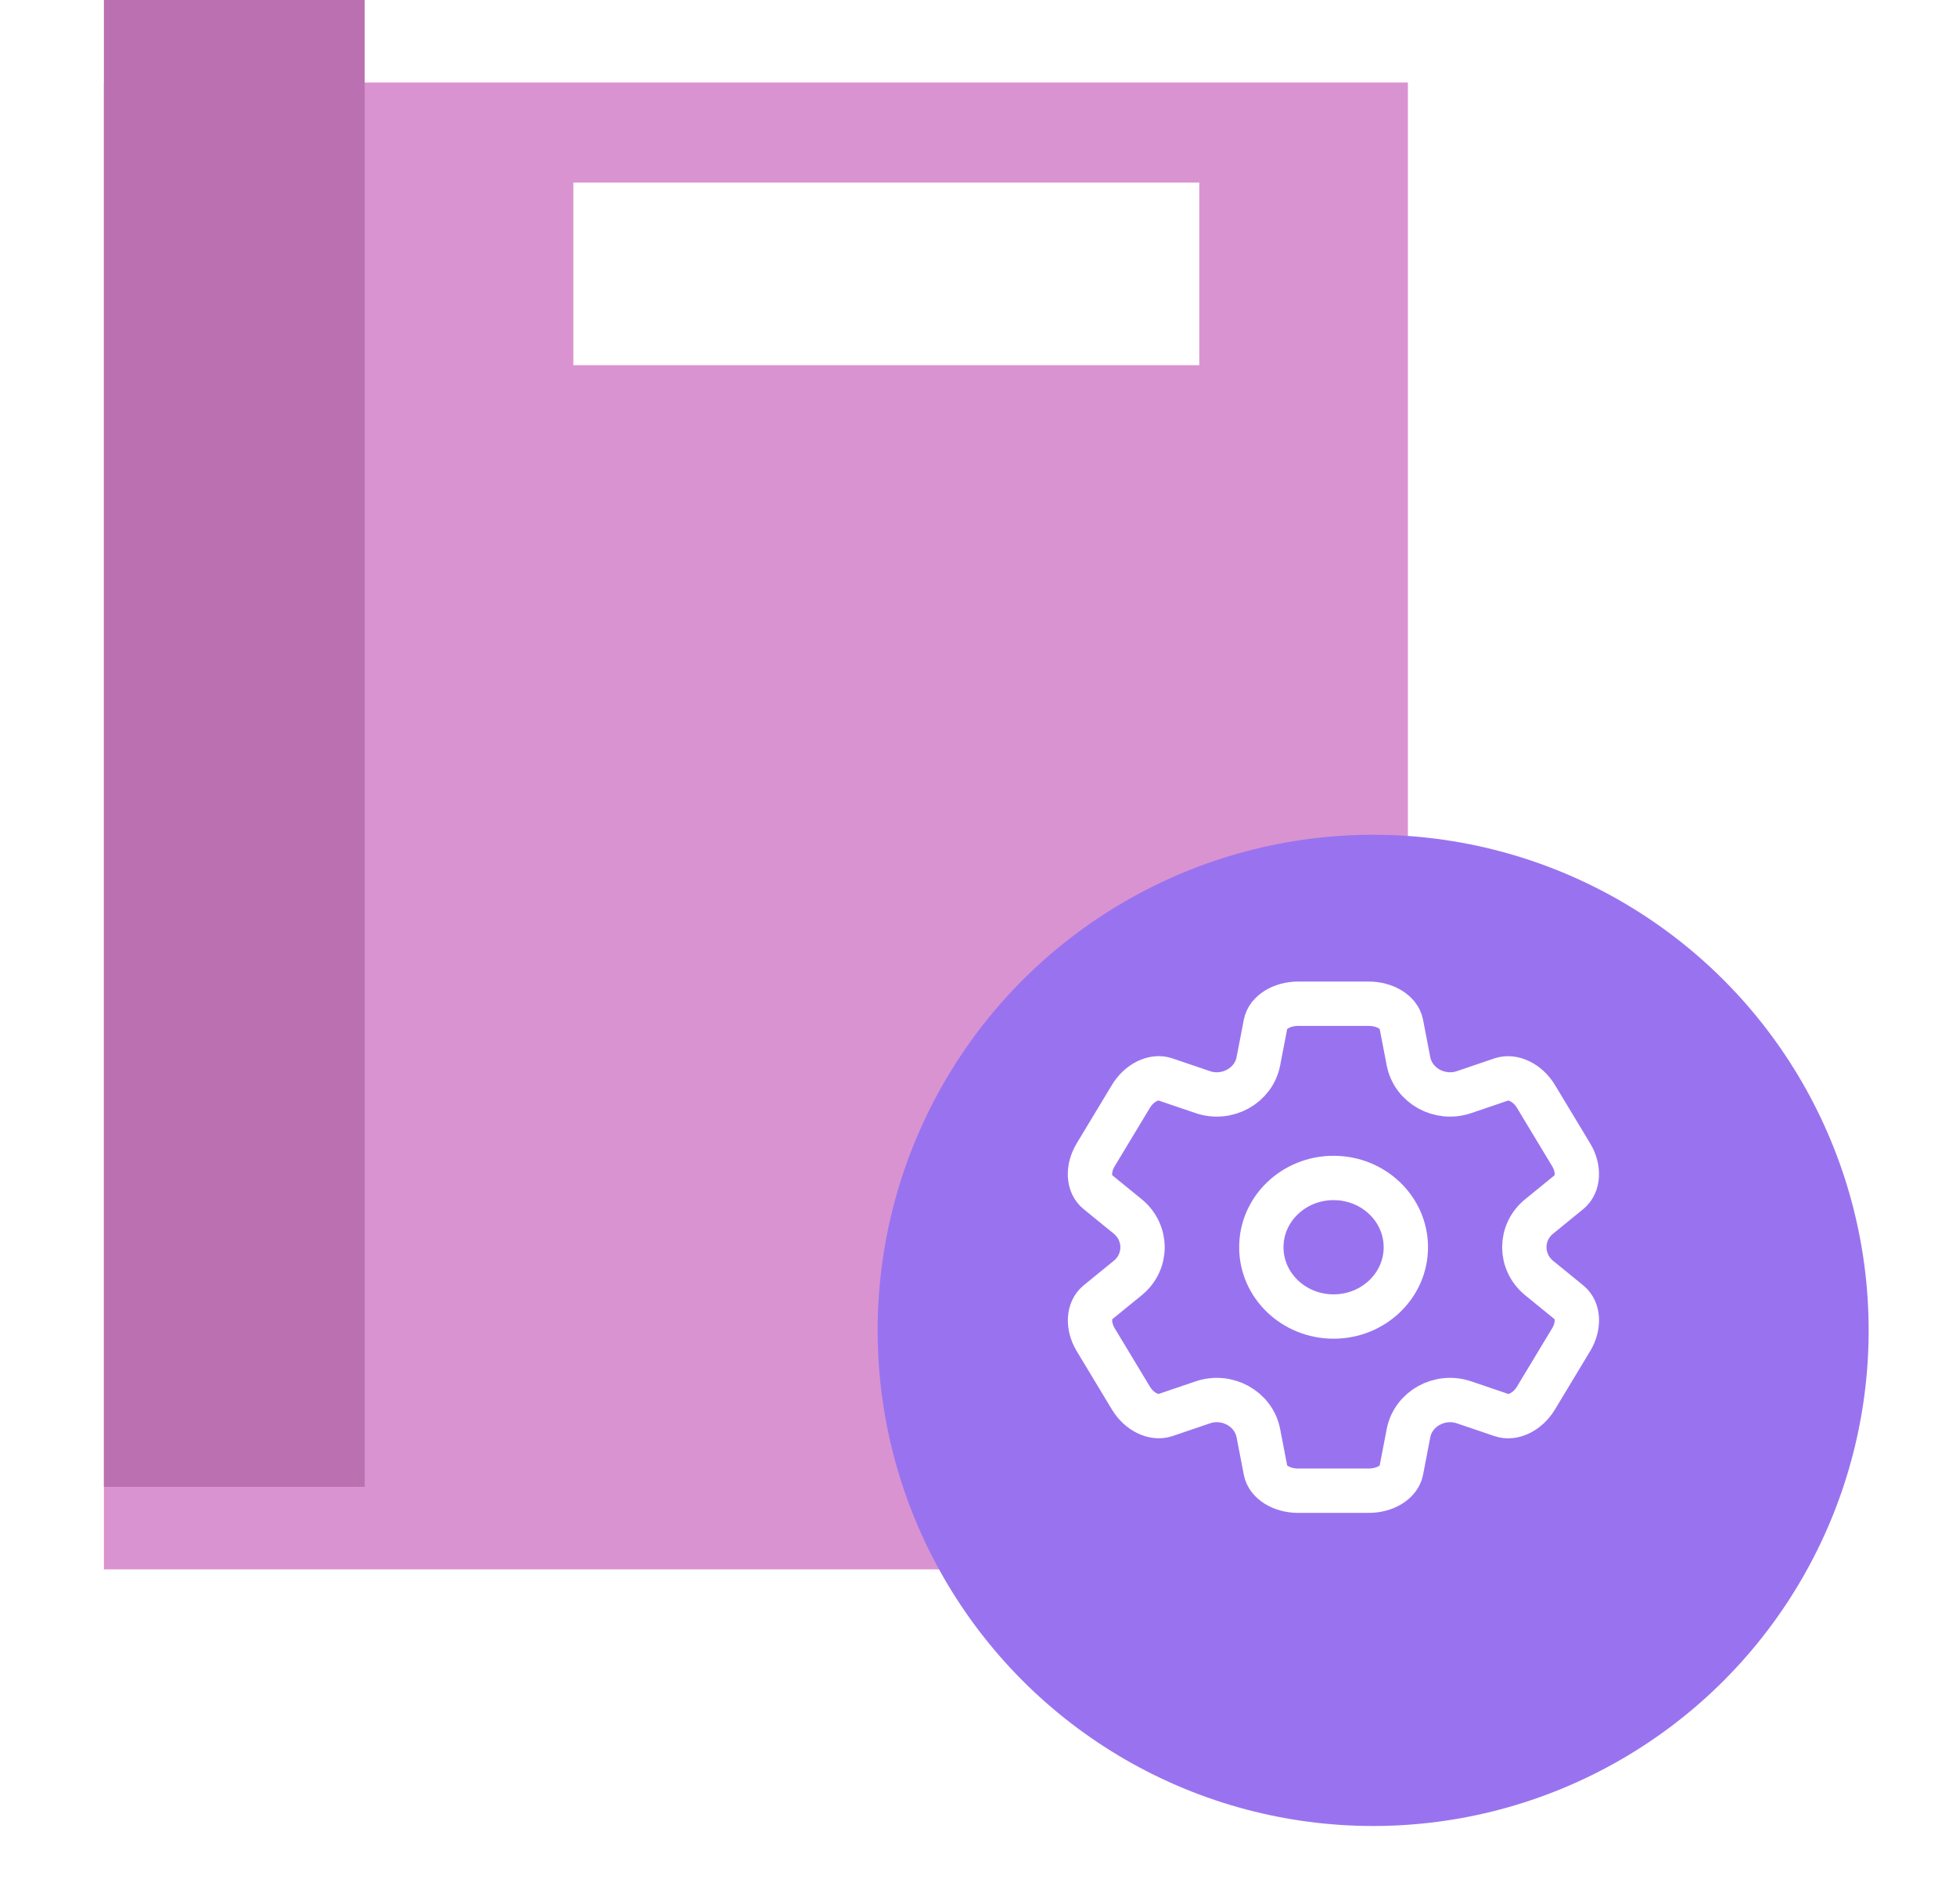 <svg width="75" height="73" viewBox="0 0 75 73" fill="none" xmlns="http://www.w3.org/2000/svg">
<g filter="url(#filter0_d_3437_11039)">
<rect x="3.984" width="50" height="57" fill="#DA93D1"/>
</g>
<rect x="3.984" width="10" height="57" fill="#BB71B1"/>
<rect x="21.984" y="7" width="24" height="7" fill="white"/>
<g filter="url(#filter1_d_3437_11039)">
<circle cx="50.651" cy="48" r="19" fill="#9973EF"/>
</g>
<path d="M59.018 48.995C58.258 48.374 58.258 47.246 59.018 46.631L60.172 45.691C60.527 45.4 60.561 44.795 60.245 44.271L58.894 42.031C58.578 41.507 58.015 41.232 57.576 41.378L56.146 41.864C55.205 42.188 54.186 41.621 54.006 40.681L53.73 39.251C53.646 38.808 53.111 38.478 52.48 38.478H49.777C49.146 38.478 48.611 38.808 48.527 39.251L48.251 40.681C48.071 41.621 47.051 42.188 46.111 41.864L44.681 41.378C44.242 41.227 43.678 41.507 43.363 42.031L42.012 44.271C41.696 44.795 41.724 45.4 42.085 45.691L43.239 46.631C43.999 47.252 43.999 48.38 43.239 48.995L42.085 49.935C41.73 50.226 41.696 50.831 42.012 51.355L43.363 53.595C43.678 54.119 44.242 54.394 44.681 54.248L46.111 53.762C47.051 53.438 48.071 54.005 48.251 54.945L48.527 56.375C48.611 56.818 49.146 57.147 49.777 57.147H52.48C53.111 57.147 53.646 56.818 53.73 56.375L54.006 54.945C54.186 54.005 55.205 53.438 56.146 53.762L57.576 54.248C58.015 54.4 58.578 54.119 58.894 53.595L60.245 51.355C60.561 50.831 60.532 50.226 60.172 49.935L59.018 48.995Z" stroke="white" stroke-width="1.7" stroke-linecap="round" stroke-linejoin="round"/>
<path d="M51.134 50.469C52.664 50.469 53.905 49.28 53.905 47.813C53.905 46.346 52.664 45.157 51.134 45.157C49.604 45.157 48.364 46.346 48.364 47.813C48.364 49.28 49.604 50.469 51.134 50.469Z" stroke="white" stroke-width="1.7" stroke-linecap="round" stroke-linejoin="round"/>
<defs>
<filter id="filter0_d_3437_11039" x="0.822" y="0" width="56.326" height="63.326" filterUnits="userSpaceOnUse" color-interpolation-filters="sRGB">
<feFlood flood-opacity="0" result="BackgroundImageFix"/>
<feColorMatrix in="SourceAlpha" type="matrix" values="0 0 0 0 0 0 0 0 0 0 0 0 0 0 0 0 0 0 127 0" result="hardAlpha"/>
<feOffset dy="3.163"/>
<feGaussianBlur stdDeviation="1.581"/>
<feComposite in2="hardAlpha" operator="out"/>
<feColorMatrix type="matrix" values="0 0 0 0 0 0 0 0 0 0 0 0 0 0 0 0 0 0 0.1 0"/>
<feBlend mode="normal" in2="BackgroundImageFix" result="effect1_dropShadow_3437_11039"/>
<feBlend mode="normal" in="SourceGraphic" in2="effect1_dropShadow_3437_11039" result="shape"/>
</filter>
<filter id="filter1_d_3437_11039" x="30.651" y="29" width="44" height="44" filterUnits="userSpaceOnUse" color-interpolation-filters="sRGB">
<feFlood flood-opacity="0" result="BackgroundImageFix"/>
<feColorMatrix in="SourceAlpha" type="matrix" values="0 0 0 0 0 0 0 0 0 0 0 0 0 0 0 0 0 0 127 0" result="hardAlpha"/>
<feOffset dx="2" dy="3"/>
<feGaussianBlur stdDeviation="1.5"/>
<feComposite in2="hardAlpha" operator="out"/>
<feColorMatrix type="matrix" values="0 0 0 0 0 0 0 0 0 0 0 0 0 0 0 0 0 0 0.05 0"/>
<feBlend mode="normal" in2="BackgroundImageFix" result="effect1_dropShadow_3437_11039"/>
<feBlend mode="normal" in="SourceGraphic" in2="effect1_dropShadow_3437_11039" result="shape"/>
</filter>
</defs>
</svg>

